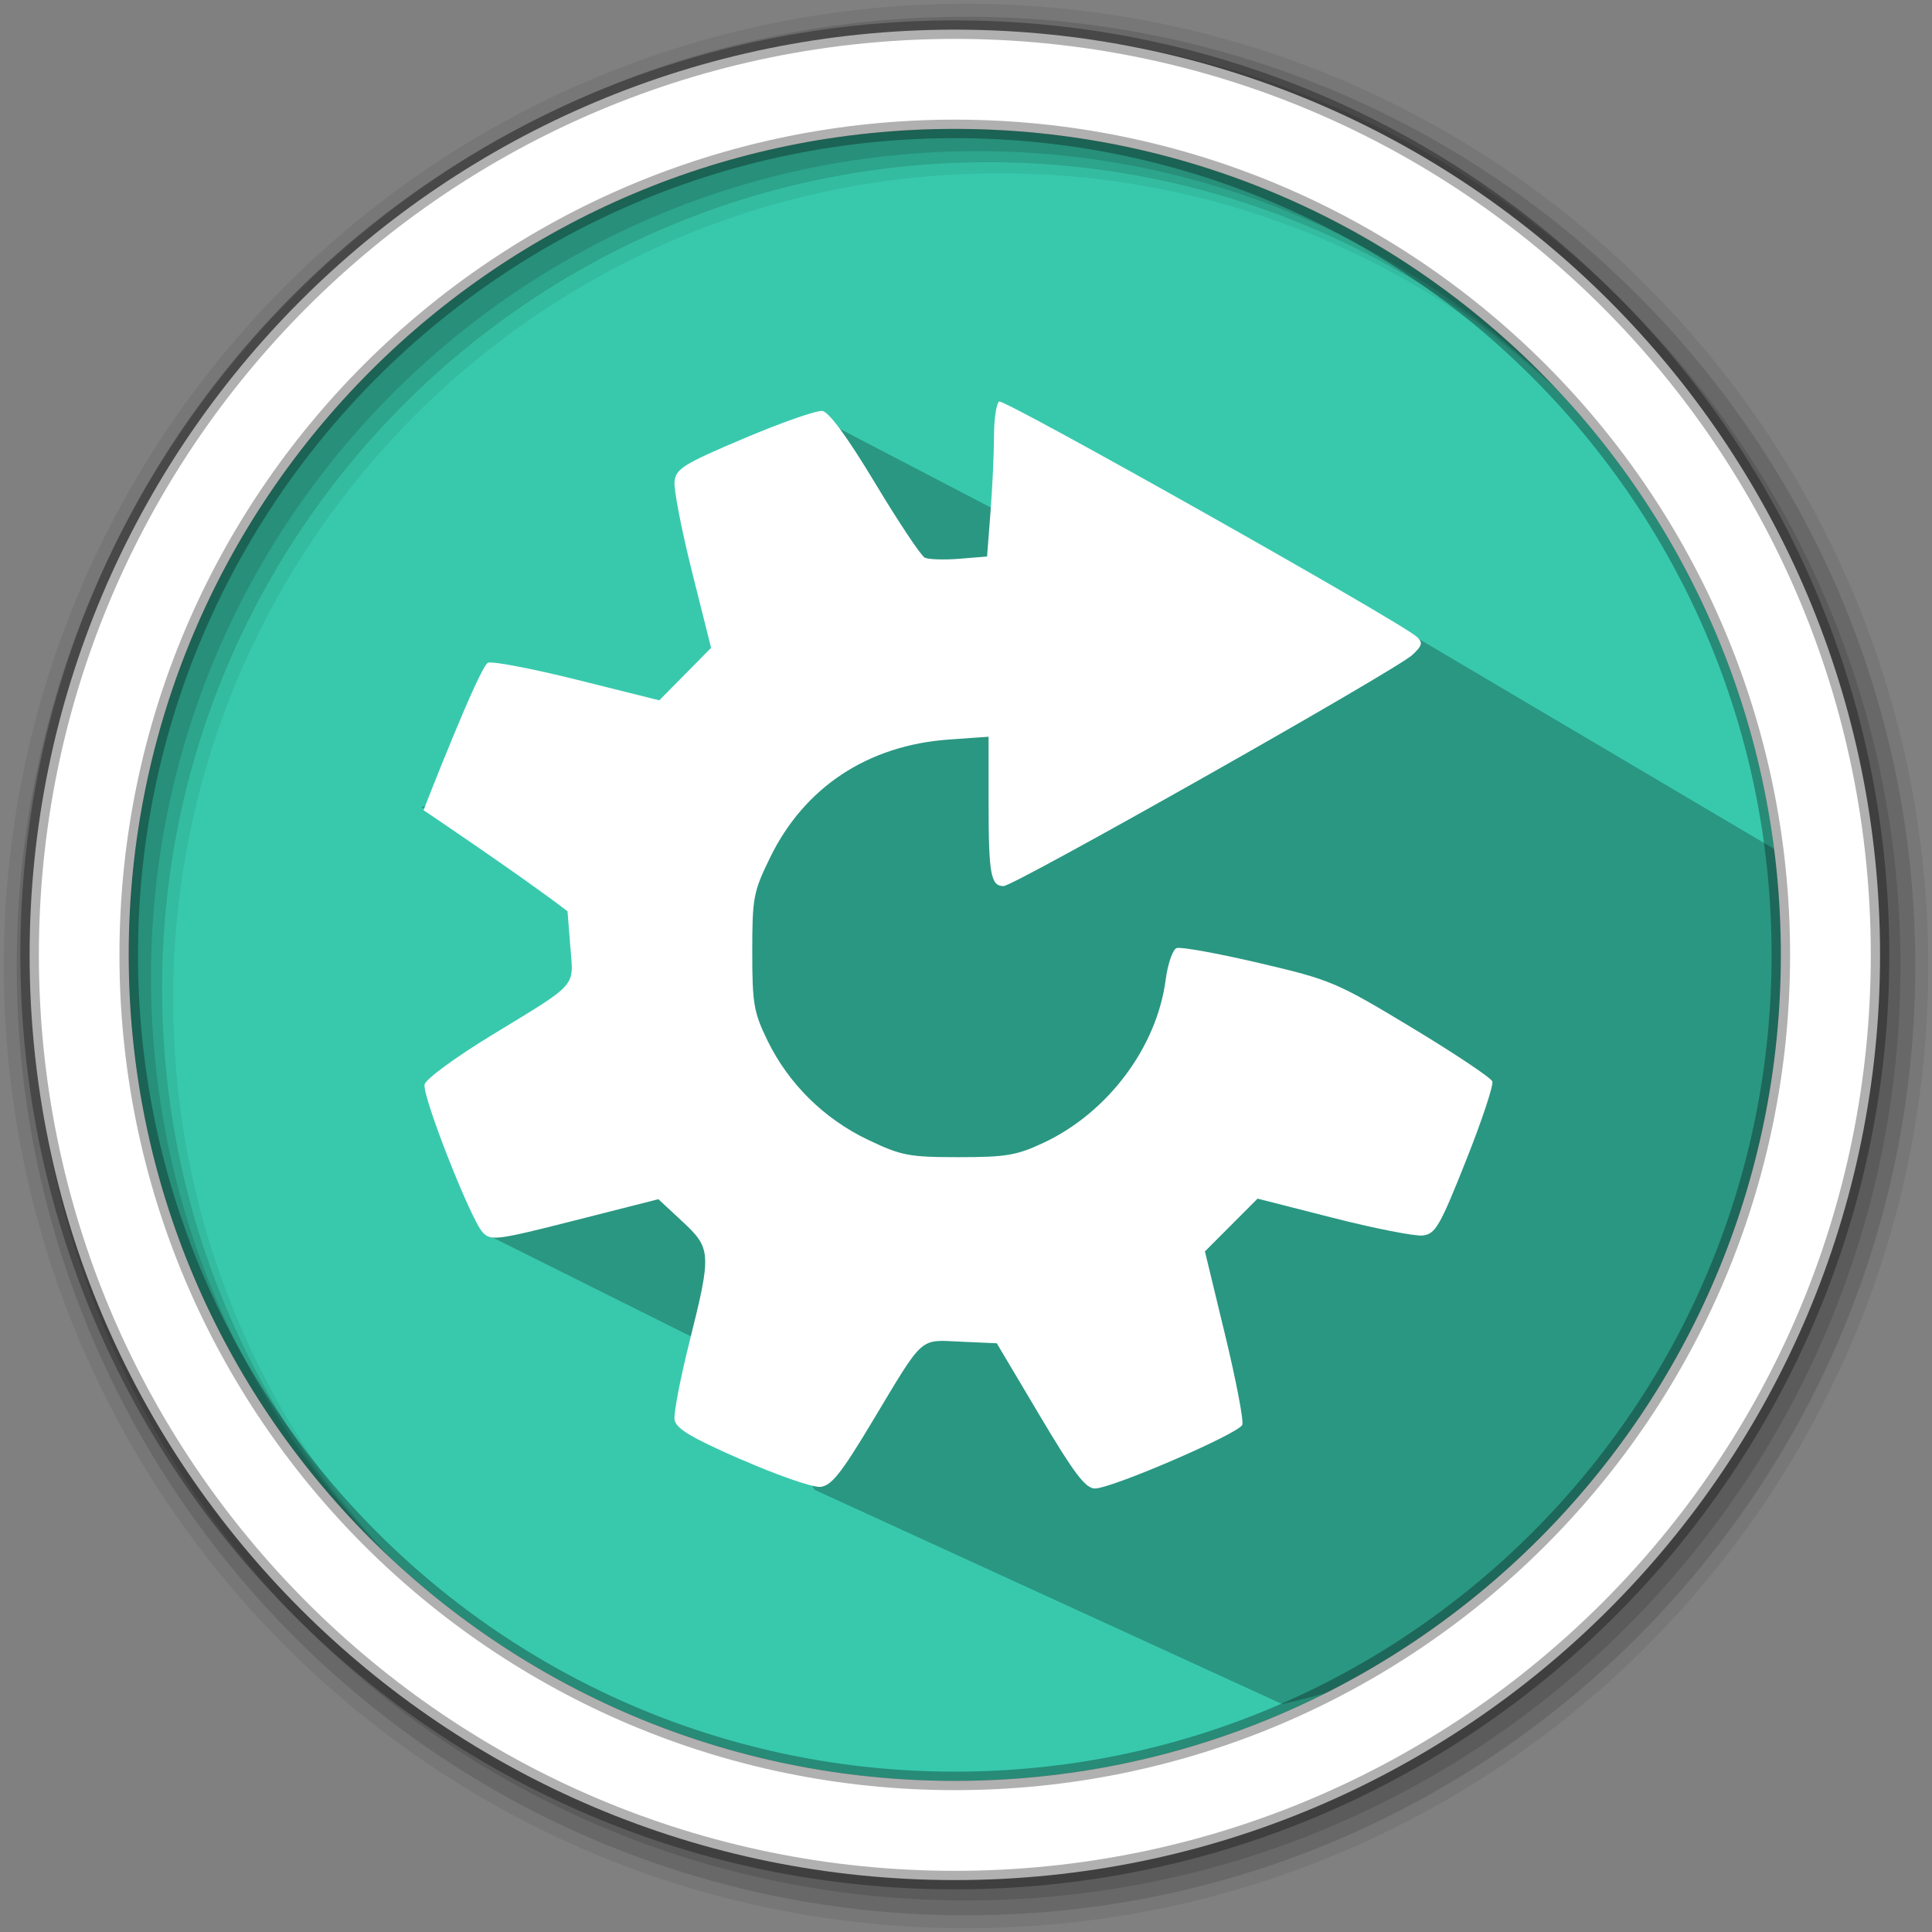 <svg height="512" viewBox="0 0 512 512" width="512" xmlns="http://www.w3.org/2000/svg">
 <rect x="0" y="0" width="512" height="512" fill="#808080" stroke="none"/>
 <path d="m471.95 253.05c0 120.9-98.01 218.9-218.9 218.9-120.9 0-218.9-98.01-218.9-218.9 0-120.9 98.01-218.9 218.9-218.9 120.9 0 218.9 98.01 218.9 218.9" fill="#38c9ad" fill-rule="evenodd"/>
 <path d="m256 1c-140.83 0-255 114.17-255 255 0 140.83 114.17 255 255 255 140.83 0 255-114.17 255-255 0-140.83-114.17-255-255-255m8.827 44.931c120.9 0 218.9 98 218.9 218.9 0 120.9-98 218.9-218.9 218.9-120.9 0-218.93-98-218.93-218.9 0-120.9 98.03-218.9 218.93-218.9" fill-opacity=".067" fill-rule="evenodd"/>
 <g fill-opacity=".129" fill-rule="evenodd">
  <path d="m256 4.433c-138.94 0-251.57 112.63-251.57 251.57 0 138.94 112.63 251.57 251.57 251.57 138.94 0 251.57-112.63 251.57-251.57 0-138.94-112.63-251.57-251.57-251.57m5.885 38.556c120.9 0 218.9 98 218.9 218.9 0 120.9-98 218.9-218.9 218.9-120.9 0-218.93-98-218.93-218.9 0-120.9 98.03-218.9 218.93-218.9"/>
  <path d="m256 8.356c-136.77 0-247.64 110.87-247.64 247.64 0 136.77 110.87 247.64 247.64 247.64 136.77 0 247.64-110.87 247.64-247.64 0-136.77-110.87-247.64-247.64-247.64m2.942 31.691c120.9 0 218.9 98 218.9 218.9 0 120.9-98 218.9-218.9 218.9-120.9 0-218.93-98-218.93-218.9 0-120.9 98.03-218.9 218.93-218.9"/>
 </g>
 <path d="m470.983 225.454l-96.135-56.81-92.537-23.861-65.175-33.965c0 0-6.78 51.744-30.779 70.878-30.687 24.468-74.762 32.157-74.762 32.157 0 0 37.71 20.835 51.826 40.51 3.714 5.177-.343 14.366.141 18.212 3.636 28.928-38.744 50.053-35.454 54.153l62.783 31.323 25.061 36.798 123.84 56.75c97.12-22.39 135.46-79.726 135.46-183.636" opacity=".25"/>
 <path d="m196.472 386.821c-13.505-5.921-17.373-8.244-17.712-10.636-.239-1.681 1.544-10.951 3.959-20.598 5.879-23.478 5.804-24.739-1.924-31.918l-6.315-5.869-22.122 5.623c-20.811 5.285-22.26 5.477-24.453 3.145-3.16-3.357-15.99-35.985-15.394-39.145.269-1.42 8.021-7.125 17.741-13.053 23.197-14.148 21.76-12.526 20.884-23.567l-.74-9.314c-11.887-9.127-38.158-26.786-38.158-26.786 0 0 14.867-38.212 17.085-39.07 1.19-.46 11.89 1.592 23.779 4.563l21.617 5.398 6.865-6.956 6.865-6.956-5.063-20.178c-2.784-11.098-4.868-21.875-4.629-23.95.385-3.349 2.454-4.625 18.434-11.387 9.9-4.189 19.22-7.454 20.715-7.257 1.774.234 6.642 6.882 14.04 19.17 6.227 10.346 12.132 19.22 13.123 19.702.991.49 5.11.623 9.157.295l7.357-.596.916-11.848c.504-6.516.919-15.566.924-20.108.003-4.543.624-8.644 1.376-9.111 1.291-.804 106.601 58.531 110.717 62.38 1.599 1.498 1.394 2.311-1.207 4.754-4.252 3.994-105.537 61.271-108.345 61.271-3.413 0-3.978-3.141-3.978-22.082v-17.494l-10.44.734c-21.533 1.514-38.359 12.608-47.475 31.309-4.42 9.057-4.714 10.616-4.714 24.924 0 13.789.391 16.065 4.043 23.561 5.566 11.424 14.977 20.72 26.593 26.267 8.876 4.238 10.883 4.624 24.083 4.624 12.608 0 15.423-.483 22.634-3.889 16.944-8.006 29.842-25.264 32.19-43.047.56-4.257 1.868-8.07 2.904-8.471 1.038-.401 10.828 1.366 21.758 3.926 19.203 4.498 20.567 5.075 40.558 17.138 11.377 6.865 20.982 13.281 21.36 14.256.371.975-2.782 10.465-7.011 21.086-6.896 17.342-8.065 19.36-11.422 19.756-2.058.241-12.75-1.859-23.759-4.666l-20.017-5.103-6.976 6.994-6.977 6.994 5.321 22.009c2.927 12.104 4.988 22.883 4.584 23.945-.883 2.32-34.57 16.873-39.058 16.873-2.496 0-5.492-3.954-14.574-19.238l-11.433-19.238-9.493-.424c-11.194-.501-9.649-1.892-23.516 21.198-8.309 13.836-10.852 17.023-13.789 17.284-1.98.176-11.375-3.091-20.879-7.257z" fill="#ffffff"/>
 <path d="m253.04 7.859c-135.42 0-245.19 109.78-245.19 245.19 0 135.42 109.78 245.19 245.19 245.19 135.42 0 245.19-109.78 245.19-245.19 0-135.42-109.78-245.19-245.19-245.19zm0 26.297c120.9 0 218.9 98 218.9 218.9 0 120.9-98 218.9-218.9 218.9-120.9 0-218.93-98-218.93-218.9 0-120.9 98.03-218.9 218.93-218.9z" fill="#ffffff" fill-rule="evenodd" stroke="#000000" stroke-opacity=".31" stroke-width="4.904"/>
</svg>
